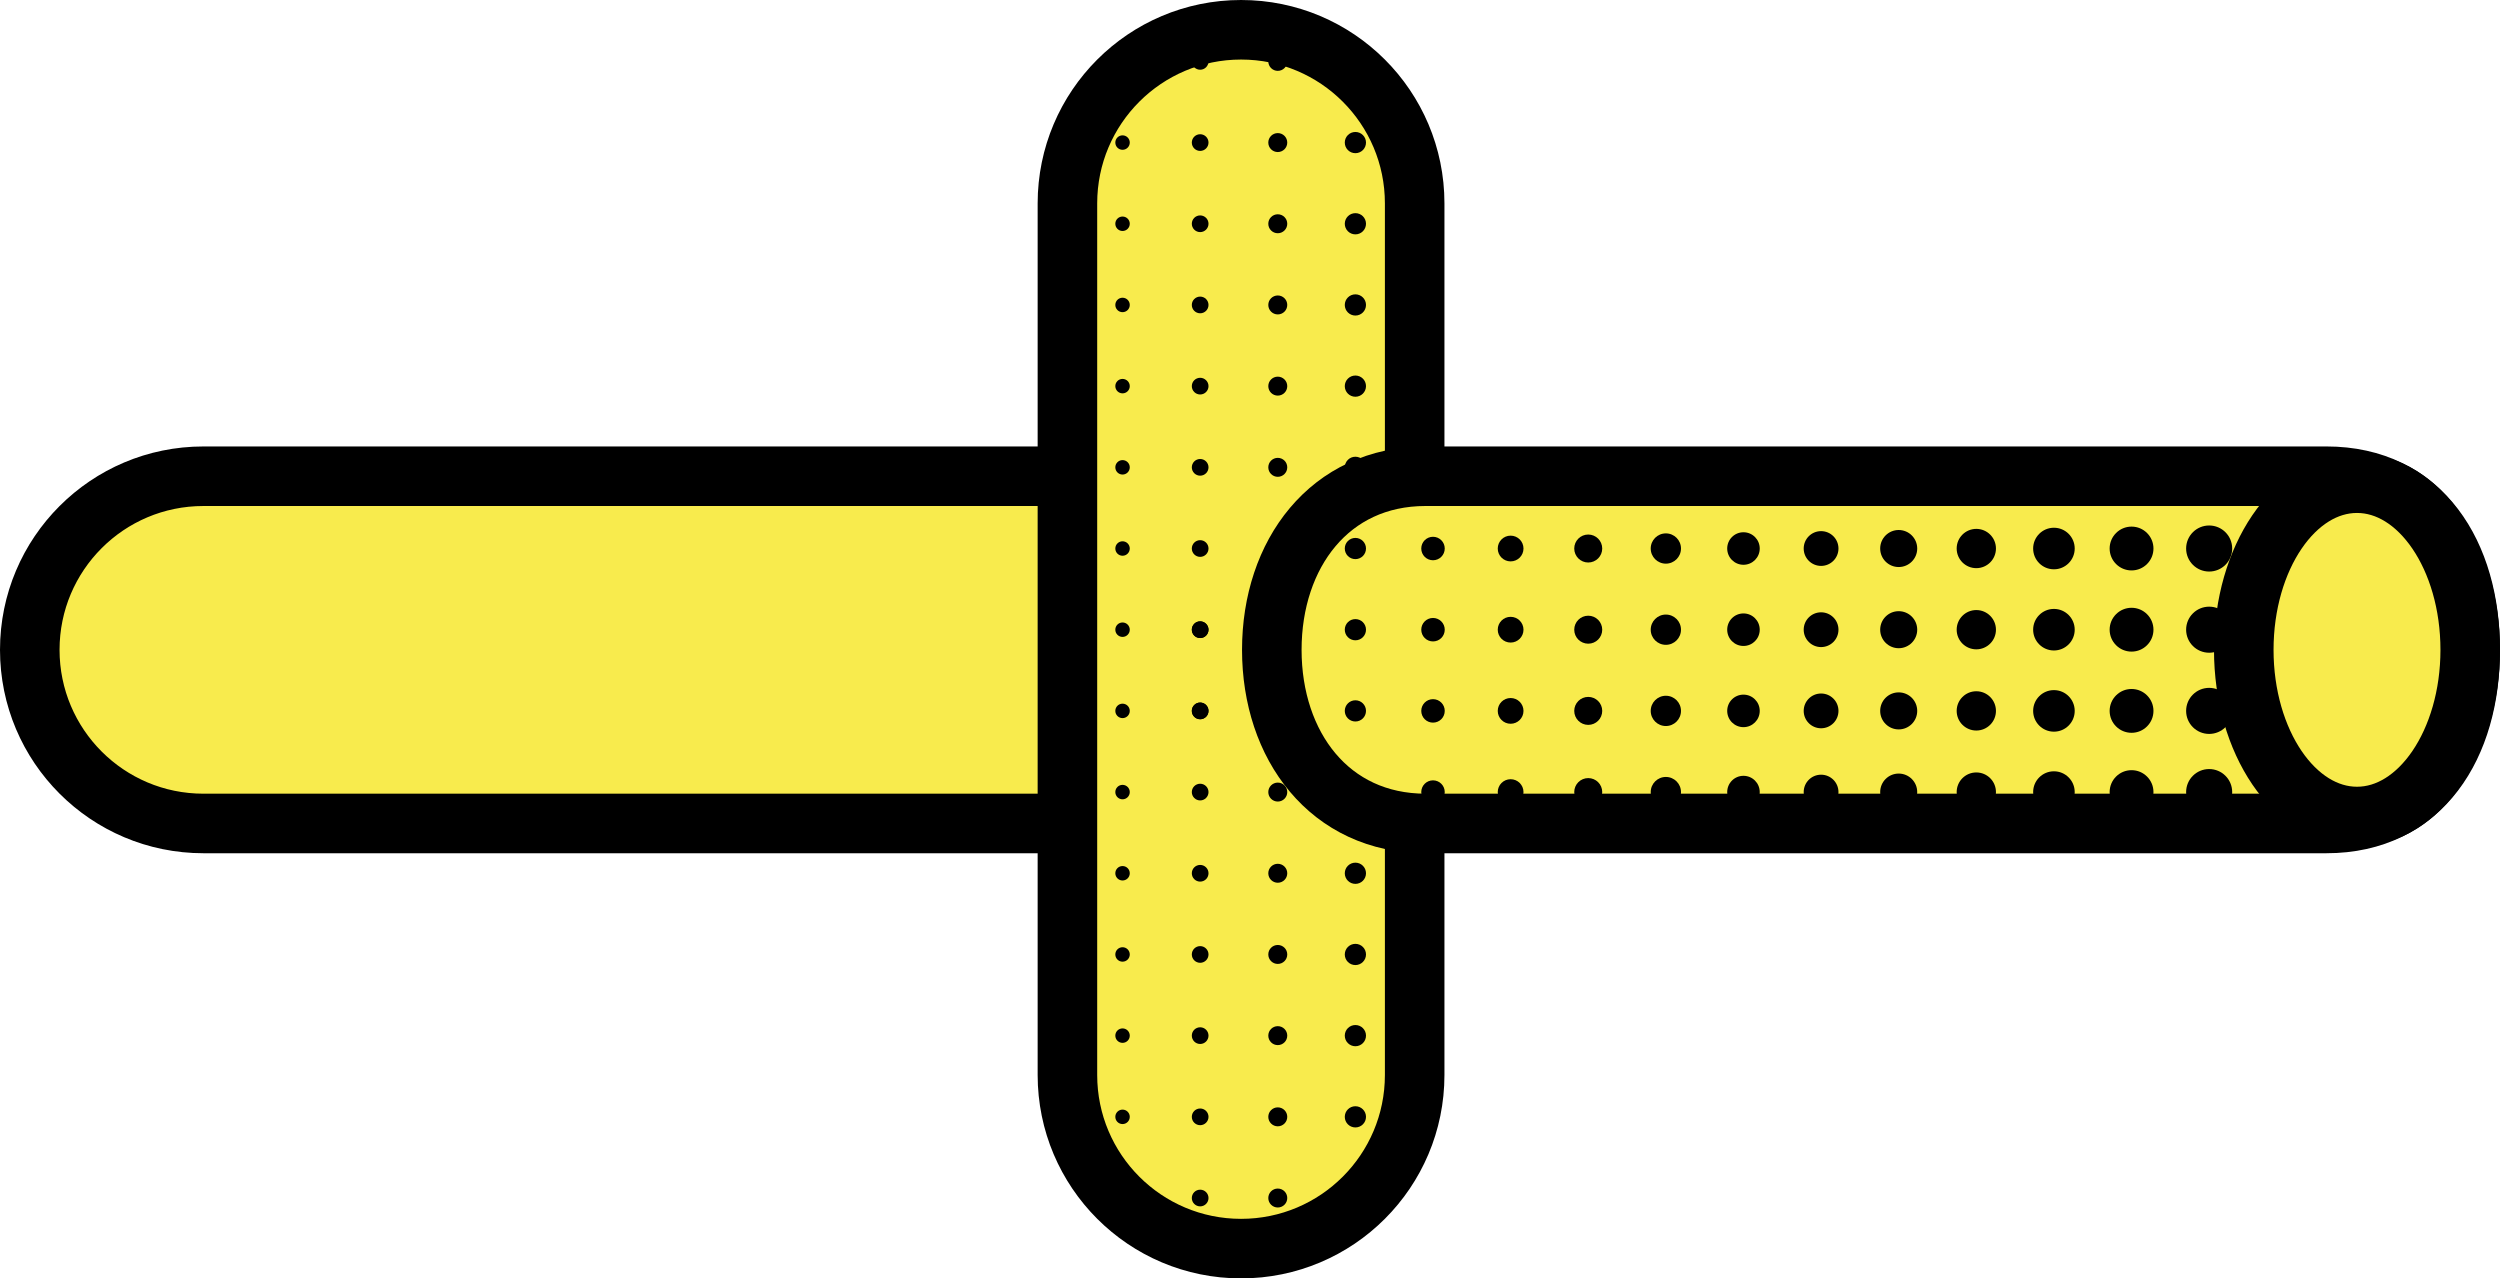 <svg version="1.1" xmlns="http://www.w3.org/2000/svg" xmlns:xlink="http://www.w3.org/1999/xlink" x="0px" y="0px"
	 width="251.887px" height="128.804px" viewBox="0 0 251.887 128.804" enable-background="new 0 0 251.887 128.804"
	 xml:space="preserve">
<path fill="#F8EB4D" stroke="#000000" stroke-width="6" stroke-miterlimit="10" d="M117.393,82.968H20.493
	C10.834,82.968,3,75.134,3,65.475c0-9.66,7.834-17.492,17.493-17.492h96.899c9.66,0,15.489,7.832,15.489,17.492
	C132.882,75.134,127.053,82.968,117.393,82.968z"/>
<g>
	<path fill="#F8EB4D" stroke="#000000" stroke-width="6" stroke-miterlimit="10" d="M125.043,125.804
		c-9.661,0-17.495-7.832-17.495-17.492V20.493c0-9.661,7.834-17.493,17.495-17.493c9.66,0,17.492,7.832,17.492,17.493v87.819
		C142.535,117.972,134.703,125.804,125.043,125.804z"/>
	<g>
		<g>
			<circle cx="136.562" cy="6.185" r="1.069"/>
			<circle cx="128.742" cy="6.185" r="0.955"/>
			<circle cx="120.922" cy="6.185" r="0.841"/>
			<circle cx="113.102" cy="6.185" r="0.728"/>
		</g>
		<g>
			<circle cx="136.562" cy="14.365" r="1.069"/>
			<circle cx="128.742" cy="14.365" r="0.955"/>
			<circle cx="120.922" cy="14.365" r="0.841"/>
			<circle cx="113.102" cy="14.365" r="0.728"/>
		</g>
		<g>
			<circle cx="136.562" cy="22.545" r="1.069"/>
			<circle cx="128.742" cy="22.545" r="0.955"/>
			<circle cx="120.922" cy="22.545" r="0.841"/>
			<circle cx="113.102" cy="22.545" r="0.728"/>
		</g>
		<g>
			<circle cx="136.562" cy="30.725" r="1.069"/>
			<circle cx="128.742" cy="30.725" r="0.955"/>
			<circle cx="120.922" cy="30.725" r="0.841"/>
			<circle cx="113.102" cy="30.725" r="0.728"/>
		</g>
		<g>
			<circle cx="136.562" cy="38.905" r="1.069"/>
			<circle cx="128.742" cy="38.905" r="0.955"/>
			<circle cx="120.922" cy="38.905" r="0.841"/>
			<circle cx="113.102" cy="38.905" r="0.728"/>
		</g>
		<g>
			<circle cx="136.562" cy="47.086" r="1.069"/>
			<circle cx="128.742" cy="47.086" r="0.955"/>
			<circle cx="120.922" cy="47.086" r="0.841"/>
			<circle cx="113.102" cy="47.086" r="0.728"/>
		</g>
		<circle cx="136.562" cy="55.266" r="1.069"/>
		<circle cx="128.742" cy="55.266" r="0.955"/>
		<circle cx="120.922" cy="55.266" r="0.841"/>
		<circle cx="113.102" cy="55.266" r="0.728"/>
		<g>
			<circle cx="136.562" cy="63.445" r="1.069"/>
			<circle cx="120.922" cy="63.445" r="0.841"/>
			<circle cx="113.102" cy="63.445" r="0.728"/>
		</g>
		<g>
			<circle cx="136.562" cy="71.626" r="1.069"/>
			<circle cx="120.922" cy="71.626" r="0.841"/>
			<circle cx="113.102" cy="71.626" r="0.728"/>
		</g>
		<g>
			<circle cx="136.562" cy="79.806" r="1.069"/>
			<circle cx="128.742" cy="79.806" r="0.955"/>
			<circle cx="120.922" cy="79.806" r="0.841"/>
			<circle cx="113.102" cy="79.806" r="0.728"/>
		</g>
		<g>
			<g>
				<circle cx="136.562" cy="87.986" r="1.069"/>
				<circle cx="128.742" cy="87.986" r="0.955"/>
				<circle cx="120.922" cy="87.986" r="0.841"/>
				<circle cx="113.102" cy="87.986" r="0.728"/>
			</g>
			<g>
				<circle cx="136.562" cy="96.166" r="1.069"/>
				<circle cx="128.742" cy="96.166" r="0.955"/>
				<circle cx="120.922" cy="96.166" r="0.841"/>
				<circle cx="113.102" cy="96.166" r="0.728"/>
			</g>
		</g>
		<g>
			<circle cx="136.562" cy="112.527" r="1.069"/>
			<circle cx="128.742" cy="112.527" r="0.955"/>
			<circle cx="120.922" cy="112.527" r="0.841"/>
			<circle cx="113.102" cy="112.527" r="0.728"/>
		</g>
		<g>
			<circle cx="136.562" cy="120.707" r="1.069"/>
			<circle cx="128.742" cy="120.707" r="0.955"/>
			<circle cx="120.922" cy="120.707" r="0.841"/>
			<circle cx="113.102" cy="120.707" r="0.728"/>
		</g>
		<circle cx="120.922" cy="63.445" r="0.841"/>
		<circle cx="120.922" cy="71.626" r="0.841"/>
		<circle cx="128.742" cy="63.445" r="0.842"/>
		<circle cx="128.742" cy="71.626" r="0.842"/>
		<circle cx="128.742" cy="63.445" r="0.842"/>
		<circle cx="128.742" cy="71.626" r="0.842"/>
		<g>
			<g>
				<circle cx="136.562" cy="104.345" r="1.069"/>
				<circle cx="128.742" cy="104.345" r="0.955"/>
				<circle cx="120.922" cy="104.345" r="0.841"/>
				<circle cx="113.102" cy="104.345" r="0.728"/>
			</g>
		</g>
	</g>
</g>
<g>
	<g>
		<path fill="#F8EB4D" stroke="#000000" stroke-width="6" stroke-miterlimit="10" d="M234.397,82.968H143.63
			c-9.659,0-15.489-7.834-15.489-17.494c0-9.66,5.83-17.492,15.489-17.492h90.768c9.66,0,14.489,7.832,14.489,17.492
			C248.887,75.134,244.058,82.968,234.397,82.968z"/>
		
			<ellipse fill="#F8EB4D" stroke="#000000" stroke-width="6" stroke-miterlimit="10" cx="237.479" cy="65.475" rx="11.408" ry="16.792"/>
	</g>
	<g>
		<g>
			<circle cx="222.583" cy="55.266" r="2.321"/>
			<circle cx="214.764" cy="55.266" r="2.208"/>
			<circle cx="206.943" cy="55.266" r="2.094"/>
			<circle cx="199.123" cy="55.266" r="1.979"/>
			<circle cx="191.303" cy="55.266" r="1.866"/>
			<circle cx="183.483" cy="55.266" r="1.752"/>
			<circle cx="175.663" cy="55.266" r="1.639"/>
			<circle cx="167.843" cy="55.266" r="1.525"/>
			<circle cx="160.022" cy="55.266" r="1.41"/>
			<circle cx="152.202" cy="55.266" r="1.297"/>
			<circle cx="144.382" cy="55.266" r="1.183"/>
			<circle cx="136.562" cy="55.266" r="1.069"/>
		</g>
		<g>
			<circle cx="222.583" cy="63.445" r="2.321"/>
			<circle cx="214.764" cy="63.445" r="2.208"/>
			<circle cx="206.943" cy="63.445" r="2.094"/>
			<circle cx="199.123" cy="63.445" r="1.979"/>
			<circle cx="191.303" cy="63.445" r="1.866"/>
			<circle cx="183.483" cy="63.445" r="1.752"/>
			<circle cx="175.663" cy="63.445" r="1.639"/>
			<circle cx="167.843" cy="63.445" r="1.525"/>
			<circle cx="160.022" cy="63.445" r="1.41"/>
			<circle cx="152.202" cy="63.445" r="1.297"/>
			<circle cx="144.382" cy="63.445" r="1.183"/>
			<circle cx="136.562" cy="63.445" r="1.069"/>
		</g>
		<g>
			<circle cx="222.583" cy="71.626" r="2.321"/>
			<circle cx="214.764" cy="71.626" r="2.208"/>
			<circle cx="206.943" cy="71.626" r="2.094"/>
			<circle cx="199.123" cy="71.626" r="1.979"/>
			<circle cx="191.303" cy="71.626" r="1.866"/>
			<circle cx="183.483" cy="71.626" r="1.752"/>
			<circle cx="175.663" cy="71.626" r="1.639"/>
			<circle cx="167.843" cy="71.626" r="1.525"/>
			<circle cx="160.022" cy="71.626" r="1.41"/>
			<circle cx="152.202" cy="71.626" r="1.297"/>
			<circle cx="144.382" cy="71.626" r="1.183"/>
			<circle cx="136.562" cy="71.626" r="1.069"/>
		</g>
		<g>
			<circle cx="222.583" cy="79.806" r="2.321"/>
			<circle cx="214.764" cy="79.806" r="2.208"/>
			<circle cx="206.943" cy="79.806" r="2.094"/>
			<circle cx="199.123" cy="79.806" r="1.979"/>
			<circle cx="191.303" cy="79.806" r="1.866"/>
			<circle cx="183.483" cy="79.806" r="1.752"/>
			<circle cx="175.663" cy="79.806" r="1.639"/>
			<circle cx="167.843" cy="79.806" r="1.525"/>
			<circle cx="160.022" cy="79.806" r="1.41"/>
			<circle cx="152.202" cy="79.806" r="1.297"/>
			<circle cx="144.382" cy="79.806" r="1.183"/>
		</g>
	</g>
</g>
</svg>
